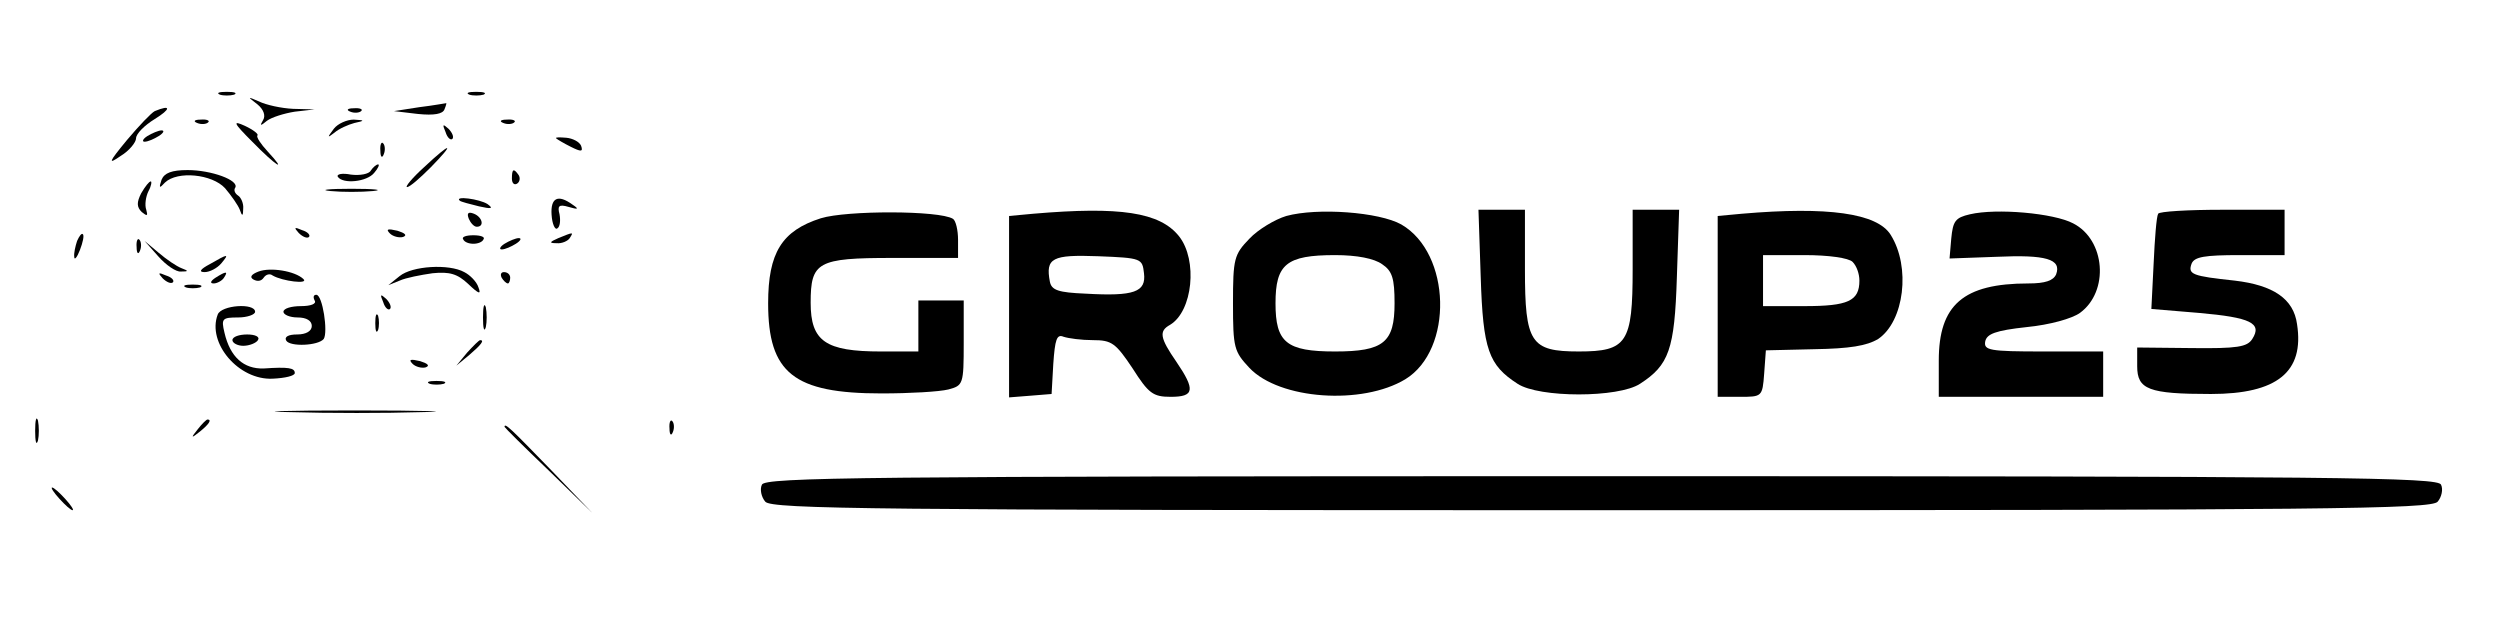 <?xml version="1.0" standalone="no"?>
<!DOCTYPE svg PUBLIC "-//W3C//DTD SVG 20010904//EN"
 "http://www.w3.org/TR/2001/REC-SVG-20010904/DTD/svg10.dtd">
<svg version="1.0" xmlns="http://www.w3.org/2000/svg"
 width="441pt" height="112pt" viewBox="0 0 441 112"
 preserveAspectRatio="xMidYMid meet">

<g transform="translate(0,112) scale(0.1,-0.1)"
fill="#000000" stroke="none">
<path d="M388 953 c6 -2 18 -2 25 0 6 3 1 5 -13 5 -14 0 -19 -2 -12 -5z"/>
<path d="M828 953 c6 -2 18 -2 25 0 6 3 1 5 -13 5 -14 0 -19 -2 -12 -5z"/>
<path d="M454 936 c11 -9 15 -20 10 -28 -6 -10 -5 -11 7 -1 8 6 30 13 49 16
l35 4 -38 1 c-21 1 -48 7 -60 13 -21 9 -21 9 -3 -5z"/>
<path d="M740 931 l-45 -7 42 -5 c29 -3 44 0 47 8 3 7 4 12 3 11 -1 0 -22 -4
-47 -7z"/>
<path d="M273 924 c-6 -3 -28 -26 -49 -51 -33 -40 -34 -44 -11 -28 15 9 27 24
27 31 0 8 15 23 33 34 29 18 29 26 0 14z"/>
<path d="M618 923 c7 -3 16 -2 19 1 4 3 -2 6 -13 5 -11 0 -14 -3 -6 -6z"/>
<path d="M348 903 c7 -3 16 -2 19 1 4 3 -2 6 -13 5 -11 0 -14 -3 -6 -6z"/>
<path d="M445 870 c41 -42 64 -57 27 -17 -12 13 -20 25 -18 28 3 2 -7 10 -22
17 -22 10 -21 6 13 -28z"/>
<path d="M589 893 c-12 -16 -12 -17 1 -7 8 7 24 14 35 17 19 4 19 5 -1 6 -12
0 -28 -7 -35 -16z"/>
<path d="M888 903 c7 -3 16 -2 19 1 4 3 -2 6 -13 5 -11 0 -14 -3 -6 -6z"/>
<path d="M786 887 c3 -10 9 -15 12 -12 3 3 0 11 -7 18 -10 9 -11 8 -5 -6z"/>
<path d="M260 880 c-8 -5 -10 -10 -5 -10 6 0 17 5 25 10 8 5 11 10 5 10 -5 0
-17 -5 -25 -10z"/>
<path d="M981 876 c2 -2 14 -9 26 -15 18 -9 22 -9 18 2 -3 7 -15 13 -26 14
-12 1 -20 1 -18 -1z"/>
<path d="M671 854 c0 -11 3 -14 6 -6 3 7 2 16 -1 19 -3 4 -6 -2 -5 -13z"/>
<path d="M748 825 c-21 -19 -34 -35 -30 -35 5 0 23 16 42 35 44 45 36 45 -12
0z"/>
<path d="M654 819 c-3 -6 -19 -9 -35 -7 -15 3 -26 1 -23 -4 9 -13 51 -9 64 7
7 8 10 15 7 15 -3 0 -9 -5 -13 -11z"/>
<path d="M285 803 c-5 -15 -4 -16 6 -5 22 21 83 15 106 -10 11 -13 23 -30 26
-38 4 -12 6 -12 6 2 1 9 -4 20 -9 23 -6 4 -8 10 -5 14 7 13 -42 31 -84 31 -28
0 -41 -5 -46 -17z"/>
<path d="M903 805 c0 -8 4 -12 9 -9 5 3 6 10 3 15 -9 13 -12 11 -12 -6z"/>
<path d="M249 779 c-8 -16 -8 -24 1 -33 10 -8 11 -7 8 4 -3 8 -1 23 4 33 5 9
6 17 4 17 -3 0 -10 -9 -17 -21z"/>
<path d="M583 783 c20 -2 54 -2 75 0 20 2 3 4 -38 4 -41 0 -58 -2 -37 -4z"/>
<path d="M811 766 c2 -2 18 -6 34 -10 22 -5 26 -4 15 4 -14 9 -59 15 -49 6z"/>
<path d="M973 741 c1 -16 6 -27 10 -24 5 3 6 14 4 25 -4 15 -1 18 16 13 17 -5
19 -4 7 4 -26 19 -39 12 -37 -18z"/>
<path d="M827 734 c3 -7 9 -14 14 -14 14 0 10 17 -5 23 -10 4 -13 1 -9 -9z"/>
<path d="M1448 735 c-69 -22 -93 -61 -93 -150 0 -123 45 -159 200 -159 50 0
102 3 118 7 26 7 27 9 27 82 l0 75 -40 0 -40 0 0 -45 0 -45 -66 0 c-98 0 -124
18 -124 86 0 72 12 79 144 79 l116 0 0 32 c0 17 -4 34 -9 37 -24 15 -188 15
-233 1z"/>
<path d="M1823 743 l-43 -4 0 -160 0 -160 38 3 37 3 3 53 c3 43 6 53 18 48 9
-3 32 -6 52 -6 33 0 40 -5 70 -50 28 -44 36 -50 67 -50 42 0 44 12 10 62 -29
42 -31 54 -11 65 40 24 49 114 16 156 -34 43 -105 53 -257 40z m195 -105 c4
-33 -17 -41 -103 -36 -48 2 -60 6 -63 21 -8 42 4 48 85 45 77 -3 78 -4 81 -30z"/>
<path d="M2269 739 c-20 -6 -50 -24 -65 -40 -27 -28 -29 -35 -29 -114 0 -79 2
-85 29 -114 53 -56 199 -66 275 -20 85 52 81 222 -7 273 -39 22 -148 30 -203
15z m169 -85 c18 -12 22 -25 22 -69 0 -69 -19 -85 -105 -85 -86 0 -105 16
-105 85 0 69 19 85 105 85 39 0 69 -6 83 -16z"/>
<path d="M2612 631 c4 -128 14 -155 65 -188 38 -25 178 -25 216 0 51 33 61 60
65 188 l4 119 -41 0 -41 0 0 -105 c0 -130 -10 -145 -95 -145 -85 0 -95 15 -95
145 l0 105 -41 0 -41 0 4 -119z"/>
<path d="M3073 743 l-43 -4 0 -160 0 -159 39 0 c39 0 40 0 43 41 l3 41 85 2
c63 1 93 6 113 18 46 31 58 127 22 184 -24 38 -111 50 -262 37z m195 -85 c7
-7 12 -21 12 -33 0 -36 -20 -45 -97 -45 l-73 0 0 45 0 45 73 0 c43 0 78 -5 85
-12z"/>
<path d="M3475 742 c-26 -6 -30 -12 -33 -43 l-3 -35 83 3 c87 4 115 -4 105
-31 -5 -11 -19 -16 -49 -16 -115 0 -158 -38 -158 -136 l0 -64 145 0 145 0 0
40 0 40 -106 0 c-95 0 -105 2 -102 18 3 13 18 19 73 25 41 4 80 15 94 25 52
38 45 129 -12 158 -34 18 -135 27 -182 16z"/>
<path d="M3807 743 c-3 -5 -6 -44 -8 -88 l-4 -80 84 -7 c91 -8 112 -18 94 -46
-9 -14 -26 -17 -107 -16 l-96 1 0 -33 c0 -41 20 -49 130 -49 117 0 165 39 152
123 -6 45 -42 69 -110 77 -75 8 -83 11 -76 30 5 12 23 15 85 15 l79 0 0 40 0
40 -109 0 c-61 0 -112 -3 -114 -7z"/>
<path d="M527 709 c7 -7 15 -10 18 -7 3 3 -2 9 -12 12 -14 6 -15 5 -6 -5z"/>
<path d="M688 708 c5 -5 16 -8 23 -6 8 3 3 7 -10 11 -17 4 -21 3 -13 -5z"/>
<path d="M136 695 c-3 -9 -6 -22 -5 -28 0 -7 5 -1 10 12 5 13 8 26 5 28 -2 2
-6 -3 -10 -12z"/>
<path d="M817 698 c2 -5 10 -8 18 -8 8 0 16 3 18 8 3 4 -5 7 -18 7 -13 0 -21
-3 -18 -7z"/>
<path d="M985 700 c-16 -7 -17 -9 -3 -9 9 -1 20 4 23 9 7 11 7 11 -20 0z"/>
<path d="M241 684 c0 -11 3 -14 6 -6 3 7 2 16 -1 19 -3 4 -6 -2 -5 -13z"/>
<path d="M890 690 c-8 -5 -10 -10 -5 -10 6 0 17 5 25 10 8 5 11 10 5 10 -5 0
-17 -5 -25 -10z"/>
<path d="M279 668 c14 -16 32 -28 40 -27 14 0 14 1 1 6 -8 3 -26 15 -40 27
l-25 21 24 -27z"/>
<path d="M370 654 c-17 -9 -20 -14 -9 -14 9 0 22 7 29 15 15 18 13 18 -20 -1z"/>
<path d="M456 641 c-13 -5 -16 -10 -9 -14 7 -4 14 -3 18 3 4 6 11 8 16 4 17
-10 65 -16 54 -6 -15 14 -58 21 -79 13z"/>
<path d="M705 633 l-20 -16 20 8 c11 5 37 10 58 13 30 3 44 -1 63 -19 19 -18
23 -19 18 -6 -3 10 -15 22 -25 27 -27 15 -92 11 -114 -7z"/>
<path d="M287 629 c7 -7 15 -10 18 -7 3 3 -2 9 -12 12 -14 6 -15 5 -6 -5z"/>
<path d="M380 630 c-9 -6 -10 -10 -3 -10 6 0 15 5 18 10 8 12 4 12 -15 0z"/>
<path d="M885 630 c3 -5 8 -10 11 -10 2 0 4 5 4 10 0 6 -5 10 -11 10 -5 0 -7
-4 -4 -10z"/>
<path d="M328 613 c6 -2 18 -2 25 0 6 3 1 5 -13 5 -14 0 -19 -2 -12 -5z"/>
<path d="M555 590 c4 -6 -7 -10 -24 -10 -17 0 -31 -4 -31 -10 0 -5 11 -10 25
-10 16 0 25 -6 25 -15 0 -9 -10 -15 -26 -15 -15 0 -23 -4 -19 -11 7 -11 56 -9
66 3 8 12 -2 78 -13 78 -5 0 -6 -4 -3 -10z"/>
<path d="M676 587 c3 -10 9 -15 12 -12 3 3 0 11 -7 18 -10 9 -11 8 -5 -6z"/>
<path d="M852 560 c0 -19 2 -27 5 -17 2 9 2 25 0 35 -3 9 -5 1 -5 -18z"/>
<path d="M384 565 c-19 -50 37 -116 97 -113 22 1 39 5 39 10 0 9 -11 11 -55 8
-35 -1 -59 20 -69 63 -6 25 -4 27 24 27 16 0 30 5 30 10 0 16 -60 12 -66 -5z"/>
<path d="M662 550 c0 -14 2 -19 5 -12 2 6 2 18 0 25 -3 6 -5 1 -5 -13z"/>
<path d="M410 520 c0 -5 9 -10 19 -10 11 0 23 5 26 10 4 6 -5 10 -19 10 -14 0
-26 -4 -26 -10z"/>
<path d="M824 498 l-19 -23 23 19 c21 18 27 26 19 26 -2 0 -12 -10 -23 -22z"/>
<path d="M728 478 c5 -5 16 -8 23 -6 8 3 3 7 -10 11 -17 4 -21 3 -13 -5z"/>
<path d="M758 443 c6 -2 18 -2 25 0 6 3 1 5 -13 5 -14 0 -19 -2 -12 -5z"/>
<path d="M513 393 c65 -2 168 -2 230 0 62 1 9 3 -118 3 -126 0 -177 -2 -112
-3z"/>
<path d="M62 360 c0 -19 2 -27 5 -17 2 9 2 25 0 35 -3 9 -5 1 -5 -18z"/>
<path d="M349 363 c-13 -16 -12 -17 4 -4 16 13 21 21 13 21 -2 0 -10 -8 -17
-17z"/>
<path d="M1181 364 c0 -11 3 -14 6 -6 3 7 2 16 -1 19 -3 4 -6 -2 -5 -13z"/>
<path d="M890 367 c0 -1 35 -36 78 -77 l77 -75 -75 78 c-69 71 -80 82 -80 74z"/>
<path d="M1344 265 c-4 -8 -1 -22 6 -30 11 -13 193 -15 1475 -15 1282 0 1464
2 1475 15 7 8 10 22 6 30 -5 13 -173 15 -1481 15 -1308 0 -1476 -2 -1481 -15z"/>
<path d="M105 240 c10 -11 20 -20 23 -20 3 0 -3 9 -13 20 -10 11 -20 20 -23
20 -3 0 3 -9 13 -20z"/>
</g>
</svg>
